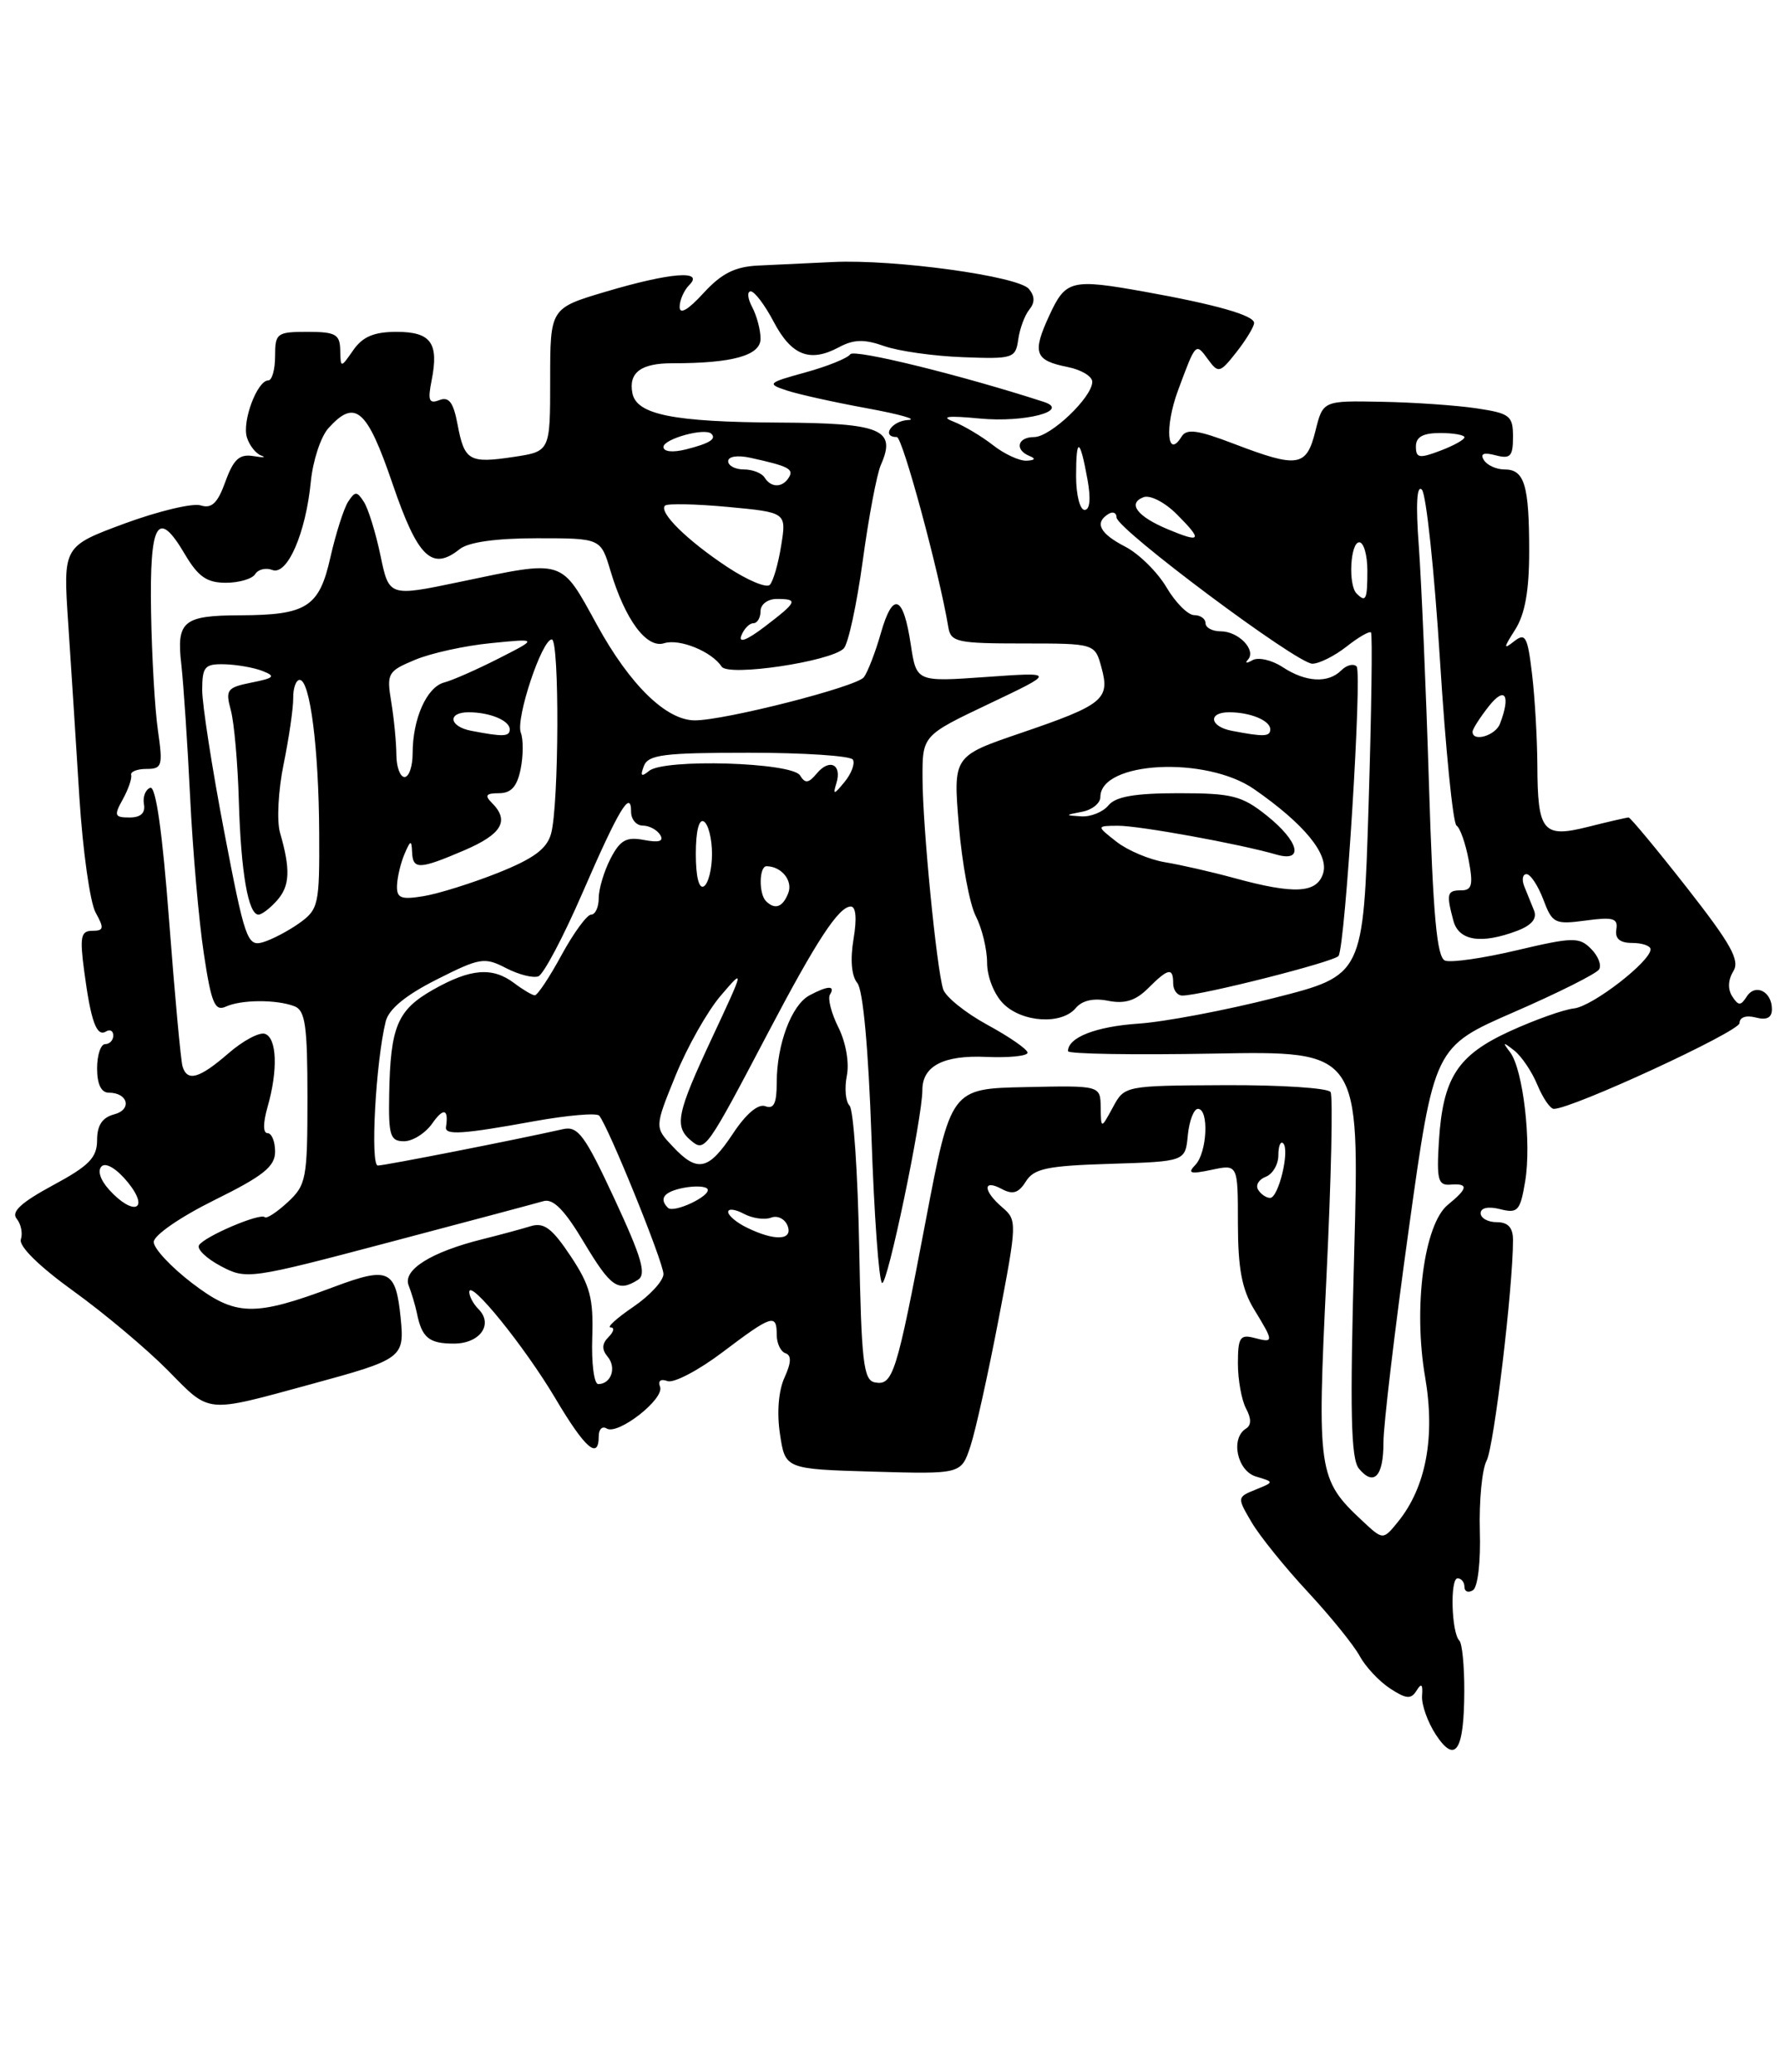 <?xml version="1.0" encoding="UTF-8" standalone="no"?>
<!DOCTYPE svg PUBLIC "-//W3C//DTD SVG 1.1//EN" "http://www.w3.org/Graphics/SVG/1.1/DTD/svg11.dtd" >
<svg xmlns="http://www.w3.org/2000/svg" xmlns:xlink="http://www.w3.org/1999/xlink" version="1.1" viewBox="0 0 220 256">
 <g >
 <path fill="currentColor"
d=" M 180.98 208.92 C 180.99 205.85 180.72 203.05 180.37 202.70 C 179.39 201.72 179.20 195.00 180.15 195.00 C 180.62 195.00 181.00 195.48 181.00 196.06 C 181.00 196.64 181.47 196.83 182.05 196.47 C 182.65 196.10 183.02 192.94 182.90 189.12 C 182.80 185.43 183.17 181.53 183.74 180.46 C 184.65 178.73 187.00 159.07 187.00 153.20 C 187.00 151.67 186.39 151.00 185.00 151.00 C 183.90 151.00 183.00 150.50 183.00 149.89 C 183.00 149.22 183.95 149.02 185.41 149.39 C 187.59 149.94 187.89 149.61 188.50 145.98 C 189.31 141.22 188.25 132.12 186.64 130.00 C 185.67 128.72 185.74 128.69 187.14 129.78 C 188.05 130.49 189.34 132.40 190.01 134.03 C 190.69 135.66 191.60 137.00 192.05 137.00 C 194.31 137.00 215.00 127.45 215.00 126.40 C 215.00 125.68 215.81 125.40 217.00 125.71 C 218.37 126.07 219.00 125.74 219.00 124.68 C 219.00 122.49 216.95 121.47 215.89 123.12 C 215.14 124.29 214.86 124.28 214.09 123.09 C 213.53 122.22 213.58 121.04 214.23 120.00 C 215.07 118.65 213.97 116.67 208.49 109.67 C 204.75 104.90 201.51 101.00 201.29 101.00 C 201.07 101.00 198.84 101.51 196.34 102.14 C 190.68 103.57 190.04 102.79 190.01 94.50 C 189.99 91.20 189.70 86.13 189.35 83.24 C 188.80 78.62 188.53 78.14 187.13 79.24 C 185.79 80.30 185.82 80.06 187.27 77.79 C 188.48 75.88 189.00 73.00 189.00 68.12 C 189.00 59.91 188.42 58.00 185.95 58.00 C 184.94 58.00 183.80 57.48 183.40 56.84 C 182.91 56.05 183.37 55.86 184.84 56.25 C 186.68 56.73 187.00 56.39 187.00 53.97 C 187.00 51.36 186.62 51.07 182.50 50.45 C 180.03 50.08 174.74 49.71 170.76 49.64 C 163.51 49.50 163.51 49.50 162.58 53.25 C 161.47 57.70 160.43 57.86 152.50 54.83 C 148.04 53.12 146.66 52.93 146.04 53.94 C 144.25 56.84 143.93 52.74 145.60 48.23 C 147.82 42.25 147.77 42.30 149.34 44.45 C 150.58 46.14 150.79 46.09 152.83 43.49 C 154.02 41.97 155.00 40.36 155.00 39.90 C 155.00 38.97 150.31 37.63 141.57 36.06 C 132.37 34.41 131.72 34.58 129.68 39.00 C 127.55 43.62 127.88 44.53 131.98 45.35 C 133.64 45.68 135.00 46.50 135.00 47.17 C 135.00 49.08 129.83 54.00 127.81 54.00 C 125.75 54.00 125.37 55.58 127.25 56.34 C 128.05 56.66 127.92 56.87 126.88 56.92 C 126.00 56.96 124.13 56.10 122.73 55.00 C 121.34 53.91 119.14 52.60 117.85 52.09 C 116.19 51.45 117.15 51.33 121.11 51.71 C 126.63 52.24 132.37 50.74 129.00 49.65 C 118.79 46.34 105.55 43.09 105.09 43.77 C 104.77 44.25 102.27 45.26 99.55 46.01 C 94.89 47.29 94.76 47.42 97.20 48.23 C 98.63 48.71 103.11 49.70 107.15 50.44 C 111.19 51.18 113.49 51.83 112.25 51.89 C 110.20 51.99 108.87 54.00 110.85 54.00 C 111.55 54.00 116.10 70.78 117.21 77.50 C 117.51 79.33 118.32 79.50 126.44 79.50 C 135.33 79.50 135.33 79.50 136.14 82.49 C 137.21 86.40 136.36 87.09 126.15 90.57 C 117.80 93.42 117.80 93.42 118.51 101.96 C 118.90 106.66 119.84 111.72 120.61 113.20 C 121.37 114.69 122.00 117.27 122.00 118.95 C 122.00 120.67 122.87 122.87 124.00 124.00 C 126.34 126.34 131.23 126.63 132.96 124.54 C 133.75 123.60 135.17 123.28 136.98 123.65 C 139.02 124.05 140.37 123.63 141.90 122.10 C 144.39 119.61 145.00 119.49 145.00 121.50 C 145.00 122.33 145.51 123.00 146.13 123.00 C 148.46 123.00 165.00 118.81 165.44 118.10 C 166.28 116.75 168.38 83.05 167.67 82.34 C 167.28 81.95 166.43 82.17 165.78 82.82 C 164.15 84.45 161.38 84.30 158.51 82.41 C 157.18 81.54 155.51 81.16 154.79 81.57 C 154.08 81.98 153.83 81.95 154.24 81.50 C 155.31 80.32 153.08 78.00 150.88 78.00 C 149.84 78.00 149.00 77.55 149.00 77.00 C 149.00 76.45 148.37 76.00 147.60 76.00 C 146.83 76.00 145.28 74.45 144.17 72.56 C 143.05 70.67 140.76 68.41 139.07 67.54 C 135.92 65.91 135.24 64.59 137.00 63.50 C 137.55 63.16 138.00 63.35 138.00 63.93 C 138.00 65.35 160.29 82.00 162.20 82.00 C 163.04 82.00 164.94 81.05 166.42 79.89 C 167.90 78.72 169.26 77.94 169.45 78.14 C 169.64 78.34 169.51 87.95 169.15 99.50 C 168.50 120.50 168.50 120.50 157.50 123.29 C 151.45 124.83 143.88 126.26 140.68 126.47 C 135.44 126.83 132.00 128.17 132.00 129.87 C 132.00 130.22 140.11 130.35 150.02 130.17 C 168.05 129.84 168.05 129.84 167.37 154.88 C 166.83 174.47 166.96 180.25 167.96 181.45 C 169.81 183.68 171.00 182.40 170.99 178.19 C 170.98 176.16 172.38 164.34 174.11 151.92 C 177.25 129.34 177.25 129.34 187.15 125.03 C 192.60 122.66 197.32 120.29 197.64 119.77 C 197.97 119.24 197.52 118.09 196.64 117.22 C 195.19 115.76 194.41 115.77 187.49 117.40 C 183.33 118.39 179.33 118.96 178.60 118.68 C 177.59 118.29 177.12 113.15 176.61 96.83 C 176.25 85.10 175.68 71.90 175.36 67.50 C 174.97 62.31 175.11 59.85 175.74 60.50 C 176.27 61.05 177.28 70.50 177.97 81.50 C 178.66 92.50 179.58 101.73 180.02 102.00 C 180.46 102.28 181.13 104.19 181.52 106.25 C 182.10 109.32 181.93 110.00 180.61 110.00 C 178.84 110.00 178.74 110.41 179.63 113.75 C 180.30 116.25 183.08 116.68 187.54 114.99 C 189.32 114.31 190.00 113.48 189.60 112.49 C 189.27 111.67 188.73 110.33 188.39 109.50 C 188.06 108.67 188.19 108.00 188.67 108.00 C 189.16 108.00 190.09 109.41 190.75 111.14 C 191.86 114.09 192.16 114.24 195.99 113.73 C 199.38 113.27 200.00 113.45 199.77 114.84 C 199.59 115.97 200.21 116.50 201.73 116.50 C 202.96 116.50 203.98 116.85 204.00 117.27 C 204.06 118.74 196.82 124.35 194.53 124.59 C 193.26 124.73 189.72 125.99 186.65 127.39 C 180.13 130.37 178.34 133.14 177.84 141.02 C 177.55 145.74 177.74 146.48 179.25 146.36 C 181.53 146.18 181.46 146.81 178.96 148.84 C 176.01 151.23 174.65 161.51 176.14 170.14 C 177.41 177.53 176.25 183.74 172.79 188.01 C 170.94 190.29 170.94 190.29 168.38 187.90 C 162.90 182.78 162.77 181.87 163.94 157.84 C 164.53 145.73 164.76 135.42 164.45 134.92 C 164.14 134.42 158.29 134.04 151.44 134.07 C 138.99 134.13 138.99 134.13 137.54 136.82 C 136.08 139.50 136.08 139.50 136.04 136.81 C 136.00 134.11 136.00 134.11 126.76 134.31 C 117.52 134.50 117.52 134.50 114.38 151.00 C 110.80 169.82 110.36 171.22 108.12 170.79 C 106.72 170.52 106.46 168.26 106.19 153.99 C 106.02 144.92 105.49 137.10 105.00 136.60 C 104.51 136.11 104.36 134.46 104.66 132.93 C 104.99 131.32 104.55 128.81 103.63 126.95 C 102.75 125.20 102.28 123.36 102.58 122.88 C 103.29 121.73 102.31 121.76 100.04 122.98 C 97.83 124.16 96.00 129.04 96.00 133.76 C 96.00 136.32 95.64 137.07 94.59 136.67 C 93.71 136.34 92.20 137.61 90.58 140.07 C 87.56 144.62 86.20 144.91 83.13 141.63 C 80.90 139.27 80.90 139.27 83.50 132.88 C 84.93 129.37 87.44 124.92 89.09 123.00 C 92.03 119.56 92.01 119.66 88.04 128.15 C 83.61 137.62 83.30 139.17 85.43 140.94 C 87.13 142.35 87.30 142.11 94.98 127.50 C 100.92 116.20 103.67 112.00 105.16 112.00 C 105.79 112.00 105.92 113.51 105.49 116.03 C 105.07 118.57 105.24 120.58 105.96 121.45 C 106.67 122.30 107.33 129.56 107.71 140.45 C 108.04 150.15 108.63 158.27 109.02 158.51 C 109.66 158.91 114.00 138.16 114.00 134.67 C 114.00 131.70 116.62 130.34 121.90 130.58 C 124.70 130.70 127.00 130.47 127.00 130.06 C 127.00 129.65 124.78 128.11 122.06 126.63 C 119.34 125.15 116.87 123.16 116.57 122.22 C 115.75 119.60 114.04 102.18 114.02 96.18 C 114.00 90.87 114.00 90.87 122.25 86.95 C 130.50 83.03 130.50 83.03 121.88 83.64 C 113.27 84.25 113.27 84.25 112.57 79.65 C 111.65 73.51 110.36 73.01 108.87 78.22 C 108.20 80.57 107.25 83.03 106.77 83.67 C 105.88 84.85 89.60 89.00 85.88 89.00 C 82.35 89.00 77.87 84.64 73.81 77.25 C 69.25 68.96 69.88 69.16 56.79 71.90 C 48.08 73.72 48.08 73.72 47.02 68.61 C 46.43 65.80 45.51 62.83 44.97 62.00 C 44.11 60.67 43.89 60.67 43.02 62.00 C 42.49 62.83 41.51 65.90 40.84 68.84 C 39.46 75.01 37.92 75.99 29.68 76.02 C 22.64 76.04 21.79 76.74 22.41 82.09 C 22.68 84.52 23.18 91.90 23.50 98.50 C 23.82 105.10 24.58 113.79 25.19 117.80 C 26.11 123.93 26.55 124.98 27.90 124.37 C 29.82 123.49 34.16 123.47 36.39 124.32 C 37.73 124.83 38.00 126.72 38.00 135.60 C 38.00 145.63 37.85 146.41 35.56 148.53 C 34.22 149.77 32.94 150.61 32.72 150.38 C 32.16 149.82 25.27 152.76 24.60 153.84 C 24.30 154.32 25.51 155.48 27.28 156.42 C 30.44 158.10 30.83 158.05 48.00 153.51 C 57.62 150.97 66.25 148.67 67.17 148.40 C 68.37 148.05 69.78 149.49 72.15 153.46 C 75.50 159.05 76.39 159.67 78.85 158.12 C 79.92 157.44 79.32 155.39 75.96 148.15 C 72.30 140.28 71.44 139.10 69.61 139.50 C 63.51 140.87 47.55 144.00 46.70 144.00 C 45.74 144.00 46.44 131.20 47.67 126.20 C 48.05 124.67 50.14 122.95 53.97 121.02 C 59.31 118.32 59.88 118.23 62.53 119.60 C 64.09 120.41 65.89 120.87 66.54 120.62 C 67.18 120.38 69.63 115.75 71.98 110.34 C 76.47 99.99 78.00 97.44 78.00 100.30 C 78.00 101.23 78.65 102.00 79.44 102.00 C 80.23 102.00 81.20 102.52 81.59 103.14 C 82.08 103.94 81.47 104.13 79.61 103.78 C 77.41 103.36 76.65 103.78 75.46 106.08 C 74.66 107.63 74.00 109.82 74.00 110.95 C 74.00 112.08 73.58 113.00 73.06 113.00 C 72.55 113.00 70.90 115.25 69.40 118.00 C 67.91 120.75 66.42 122.99 66.09 122.97 C 65.77 122.95 64.63 122.28 63.56 121.47 C 60.87 119.44 58.17 119.65 53.54 122.27 C 49.10 124.79 48.25 126.82 48.10 135.25 C 48.01 140.31 48.23 141.00 49.94 141.00 C 51.01 141.00 52.59 140.00 53.44 138.78 C 54.82 136.81 55.47 136.99 55.12 139.25 C 54.96 140.28 57.22 140.13 66.00 138.53 C 70.12 137.79 73.75 137.47 74.06 137.84 C 75.20 139.20 82.00 155.95 82.00 157.41 C 82.00 158.24 80.32 160.07 78.27 161.46 C 76.22 162.86 74.96 164.00 75.47 164.00 C 75.98 164.00 75.87 164.53 75.22 165.18 C 74.39 166.01 74.35 166.72 75.11 167.63 C 76.23 168.98 75.53 171.00 73.94 171.00 C 73.42 171.00 73.09 168.41 73.20 165.25 C 73.36 160.40 72.94 158.82 70.52 155.18 C 68.22 151.73 67.23 150.99 65.57 151.50 C 64.43 151.85 61.77 152.57 59.64 153.10 C 53.28 154.68 49.74 156.90 50.51 158.82 C 50.87 159.74 51.33 161.29 51.53 162.25 C 52.14 165.28 53.03 166.00 56.09 166.00 C 59.32 166.00 61.02 163.62 59.13 161.73 C 58.51 161.11 58.00 160.17 58.00 159.63 C 58.00 157.92 64.81 166.32 68.63 172.75 C 72.31 178.96 74.00 180.43 74.00 177.44 C 74.00 176.58 74.44 176.15 74.98 176.49 C 76.37 177.35 82.15 172.84 81.58 171.34 C 81.29 170.60 81.66 170.32 82.49 170.63 C 83.25 170.92 86.30 169.33 89.28 167.08 C 95.42 162.44 96.00 162.26 96.00 164.92 C 96.00 165.97 96.49 167.00 97.08 167.19 C 97.84 167.45 97.80 168.35 96.96 170.20 C 96.22 171.81 96.00 174.54 96.40 177.17 C 97.05 181.50 97.05 181.50 107.92 181.82 C 118.80 182.13 118.80 182.13 119.94 178.68 C 120.57 176.78 122.13 169.73 123.42 163.00 C 125.71 151.06 125.72 150.74 123.88 149.17 C 121.49 147.12 121.44 145.63 123.80 146.89 C 125.17 147.63 125.89 147.41 126.79 145.97 C 127.79 144.37 129.42 144.03 137.23 143.79 C 146.50 143.50 146.50 143.50 146.81 140.25 C 146.99 138.46 147.55 137.00 148.06 137.00 C 149.45 137.00 149.20 142.39 147.75 143.91 C 146.73 144.97 147.09 145.09 149.75 144.53 C 153.00 143.84 153.00 143.84 153.00 151.17 C 153.01 156.73 153.49 159.29 155.00 161.77 C 157.47 165.82 157.47 165.94 155.00 165.29 C 153.27 164.84 153.00 165.26 153.00 168.45 C 153.00 170.47 153.45 172.97 154.00 174.01 C 154.67 175.26 154.67 176.08 154.00 176.50 C 152.05 177.70 152.90 181.74 155.25 182.43 C 157.50 183.10 157.50 183.10 155.19 184.04 C 152.89 184.97 152.89 185.01 154.69 188.07 C 155.68 189.76 158.81 193.64 161.64 196.68 C 164.47 199.73 167.35 203.29 168.05 204.60 C 168.76 205.91 170.44 207.71 171.79 208.60 C 173.81 209.92 174.40 209.97 175.08 208.87 C 175.68 207.90 175.87 208.07 175.76 209.51 C 175.68 210.61 176.45 212.76 177.46 214.31 C 179.88 217.99 180.96 216.33 180.98 208.92 Z  M 38.46 171.01 C 49.75 167.94 50.01 167.75 49.52 162.84 C 48.92 156.87 48.06 156.46 41.34 158.97 C 31.37 162.71 29.14 162.65 23.73 158.52 C 21.13 156.53 19.00 154.25 19.00 153.45 C 19.00 152.62 22.28 150.36 26.50 148.27 C 32.56 145.28 34.00 144.12 34.00 142.28 C 34.00 141.03 33.58 140.00 33.07 140.00 C 32.50 140.00 32.50 138.76 33.07 136.76 C 34.37 132.22 34.23 128.25 32.75 127.73 C 32.06 127.49 30.02 128.58 28.22 130.15 C 24.63 133.26 23.14 133.68 22.56 131.75 C 22.35 131.06 21.60 122.95 20.90 113.73 C 20.07 102.78 19.26 97.09 18.57 97.33 C 17.98 97.54 17.63 98.45 17.79 99.35 C 17.99 100.45 17.39 101.00 16.01 101.00 C 14.15 101.00 14.06 100.76 15.18 98.75 C 15.86 97.51 16.33 96.16 16.21 95.75 C 16.10 95.34 16.95 95.00 18.10 95.00 C 20.04 95.00 20.15 94.63 19.52 90.25 C 19.14 87.64 18.76 81.04 18.67 75.59 C 18.48 64.49 19.49 62.77 22.84 68.46 C 24.49 71.25 25.56 72.00 27.91 72.00 C 29.54 72.00 31.18 71.52 31.54 70.93 C 31.91 70.34 32.86 70.11 33.66 70.42 C 35.51 71.13 37.80 65.87 38.42 59.47 C 38.68 56.89 39.65 53.94 40.60 52.89 C 43.90 49.24 45.35 50.50 48.51 59.75 C 51.63 68.89 53.38 70.59 56.82 67.84 C 57.90 66.98 61.30 66.50 66.38 66.50 C 74.25 66.50 74.25 66.50 75.45 70.52 C 77.27 76.59 79.92 80.16 82.09 79.47 C 83.99 78.87 87.98 80.50 89.19 82.36 C 90.01 83.62 102.66 81.74 104.28 80.12 C 104.84 79.56 105.89 74.69 106.63 69.30 C 107.36 63.91 108.37 58.57 108.87 57.44 C 110.82 53.04 108.95 52.27 96.27 52.21 C 83.21 52.14 78.67 51.23 78.16 48.57 C 77.67 46.03 79.22 44.87 83.11 44.88 C 90.53 44.89 94.00 43.92 94.00 41.85 C 94.00 40.76 93.53 39.00 92.96 37.93 C 92.40 36.87 92.32 36.00 92.79 36.00 C 93.26 36.00 94.54 37.69 95.62 39.75 C 97.82 43.93 100.10 44.82 103.67 42.91 C 105.52 41.92 106.80 41.88 109.29 42.76 C 111.05 43.38 115.42 44.00 119.00 44.13 C 125.21 44.37 125.52 44.27 125.85 41.94 C 126.04 40.60 126.65 38.94 127.22 38.25 C 127.92 37.39 127.91 36.59 127.17 35.70 C 125.86 34.12 110.59 32.02 103.00 32.37 C 99.97 32.51 95.79 32.71 93.69 32.81 C 90.82 32.95 89.17 33.79 86.94 36.22 C 85.05 38.29 84.00 38.90 84.00 37.92 C 84.00 37.09 84.54 35.86 85.20 35.20 C 87.07 33.33 82.81 33.68 74.86 36.04 C 68.00 38.08 68.00 38.08 68.00 46.93 C 68.00 55.77 68.00 55.77 63.50 56.45 C 57.98 57.28 57.40 56.94 56.55 52.43 C 56.04 49.71 55.49 48.98 54.31 49.43 C 53.03 49.93 52.85 49.49 53.34 47.03 C 54.27 42.38 53.28 41.00 49.01 41.00 C 46.24 41.00 44.83 41.59 43.67 43.25 C 42.10 45.50 42.10 45.50 42.05 43.25 C 42.01 41.30 41.47 41.00 38.00 41.00 C 34.22 41.00 34.00 41.17 34.00 44.00 C 34.00 45.65 33.62 47.00 33.16 47.00 C 31.79 47.00 29.89 52.08 30.52 54.05 C 30.83 55.05 31.64 56.06 32.30 56.29 C 32.96 56.52 32.52 56.55 31.32 56.35 C 29.59 56.07 28.87 56.73 27.86 59.50 C 26.90 62.17 26.17 62.87 24.80 62.44 C 23.82 62.13 19.59 63.14 15.40 64.68 C 7.79 67.50 7.79 67.50 8.43 77.00 C 8.78 82.22 9.40 91.90 9.81 98.50 C 10.23 105.10 11.13 111.51 11.82 112.75 C 12.89 114.68 12.84 115.00 11.41 115.00 C 9.99 115.00 9.84 115.74 10.41 120.01 C 11.23 126.19 11.94 128.15 13.10 127.44 C 13.60 127.13 14.00 127.36 14.00 127.94 C 14.00 128.52 13.55 129.00 13.00 129.00 C 12.45 129.00 12.00 130.35 12.00 132.00 C 12.00 133.95 12.51 135.00 13.44 135.00 C 15.84 135.00 16.35 137.10 14.10 137.68 C 12.64 138.07 12.00 139.03 12.00 140.87 C 11.99 143.03 11.02 144.03 6.54 146.44 C 2.62 148.56 1.35 149.72 2.06 150.57 C 2.59 151.22 2.83 152.37 2.58 153.12 C 2.30 153.96 4.83 156.45 9.06 159.50 C 12.88 162.25 18.14 166.67 20.75 169.31 C 26.05 174.69 25.24 174.61 38.46 171.01 Z  M 92.25 151.64 C 91.01 151.03 90.00 150.17 90.00 149.73 C 90.00 149.29 90.87 149.39 91.93 149.96 C 92.99 150.53 94.50 150.74 95.30 150.44 C 96.09 150.13 97.01 150.59 97.34 151.44 C 98.04 153.27 95.72 153.36 92.25 151.64 Z  M 82.55 149.22 C 81.40 148.07 82.09 147.22 84.52 146.75 C 85.91 146.49 87.22 146.55 87.44 146.90 C 87.95 147.72 83.27 149.94 82.55 149.22 Z  M 155.50 146.99 C 155.15 146.44 155.58 145.72 156.44 145.39 C 157.30 145.06 158.00 143.86 158.00 142.73 C 158.00 141.59 158.27 140.93 158.60 141.26 C 159.44 142.10 158.02 148.00 156.98 148.00 C 156.51 148.00 155.84 147.55 155.50 146.99 Z  M 27.71 102.75 C 26.21 94.91 24.99 87.04 24.99 85.25 C 25.00 82.36 25.30 82.01 27.75 82.07 C 29.26 82.11 31.38 82.48 32.45 82.90 C 34.11 83.55 33.90 83.77 31.09 84.33 C 28.05 84.94 27.84 85.22 28.53 87.75 C 28.94 89.26 29.39 94.33 29.52 99.00 C 29.78 107.80 30.68 113.00 31.95 113.00 C 32.36 113.00 33.39 112.21 34.24 111.25 C 35.84 109.45 35.92 107.42 34.61 102.88 C 34.19 101.44 34.39 97.62 35.06 94.38 C 35.72 91.15 36.25 87.49 36.24 86.25 C 36.22 85.01 36.59 84.00 37.04 84.00 C 38.32 84.00 39.40 92.47 39.45 102.88 C 39.50 111.77 39.37 112.35 37.00 114.05 C 35.62 115.03 33.58 116.10 32.47 116.42 C 30.57 116.96 30.25 116.02 27.71 102.75 Z  M 94.67 111.33 C 93.76 110.42 93.82 107.00 94.75 107.02 C 96.60 107.05 98.01 108.80 97.43 110.33 C 96.75 112.09 95.78 112.44 94.67 111.33 Z  M 49.07 109.38 C 49.11 108.35 49.53 106.60 50.00 105.50 C 50.73 103.79 50.87 103.75 50.93 105.25 C 51.02 107.47 51.79 107.45 57.42 105.04 C 62.04 103.05 63.00 101.40 60.80 99.20 C 59.87 98.27 60.06 98.00 61.67 98.00 C 63.18 98.00 63.91 97.18 64.35 95.01 C 64.68 93.37 64.69 91.35 64.37 90.52 C 63.71 88.81 66.97 79.00 68.20 79.00 C 69.16 79.00 69.09 99.46 68.11 103.00 C 67.59 104.88 65.96 106.08 61.55 107.84 C 58.33 109.12 54.18 110.42 52.34 110.72 C 49.53 111.18 49.01 110.96 49.07 109.38 Z  M 86.00 105.50 C 86.00 102.68 86.39 101.12 87.00 101.50 C 87.55 101.84 88.00 103.64 88.00 105.50 C 88.00 107.36 87.55 109.16 87.00 109.50 C 86.39 109.88 86.00 108.32 86.00 105.50 Z  M 152.50 108.47 C 149.75 107.72 145.93 106.85 144.00 106.53 C 142.07 106.21 139.38 105.08 138.00 104.00 C 135.50 102.04 135.50 102.04 138.16 102.02 C 140.75 102.00 153.20 104.26 157.75 105.58 C 161.21 106.58 160.56 103.95 156.55 100.75 C 153.49 98.31 152.28 98.00 145.68 98.00 C 140.29 98.00 137.90 98.41 137.00 99.50 C 136.32 100.33 134.80 100.94 133.63 100.86 C 131.59 100.73 131.59 100.71 133.75 100.29 C 134.99 100.06 136.00 99.23 136.00 98.47 C 136.00 94.05 149.06 93.38 154.99 97.49 C 161.20 101.80 164.28 105.55 163.53 107.91 C 162.75 110.37 159.98 110.52 152.50 108.47 Z  M 103.37 96.78 C 104.10 94.45 102.53 93.66 100.95 95.56 C 99.93 96.78 99.51 96.83 98.88 95.80 C 97.88 94.18 82.09 93.71 80.23 95.24 C 79.26 96.03 79.11 95.88 79.58 94.64 C 80.12 93.24 82.03 93.00 92.55 93.00 C 99.33 93.00 105.12 93.38 105.41 93.85 C 105.70 94.32 105.24 95.56 104.39 96.60 C 103.07 98.21 102.92 98.24 103.37 96.78 Z  M 48.99 93.25 C 48.98 91.74 48.70 88.81 48.36 86.75 C 47.77 83.19 47.91 82.93 51.30 81.52 C 53.25 80.70 57.47 79.77 60.68 79.46 C 66.50 78.88 66.50 78.88 61.64 81.35 C 58.97 82.71 55.93 84.05 54.90 84.32 C 52.75 84.88 51.00 88.79 51.00 93.07 C 51.00 94.68 50.55 96.00 50.00 96.00 C 49.45 96.00 49.00 94.76 48.99 93.25 Z  M 58.25 90.29 C 55.51 89.77 55.25 88.00 57.92 88.00 C 60.53 88.00 63.00 89.02 63.00 90.11 C 63.00 91.02 62.19 91.05 58.25 90.29 Z  M 152.25 90.29 C 149.51 89.77 149.25 88.00 151.92 88.00 C 154.53 88.00 157.00 89.02 157.00 90.11 C 157.00 91.02 156.19 91.05 152.25 90.29 Z  M 182.00 90.41 C 182.00 90.08 182.90 88.67 184.00 87.27 C 186.01 84.72 186.75 85.87 185.39 89.42 C 184.83 90.89 182.00 91.72 182.00 90.41 Z  M 167.67 73.33 C 166.61 72.28 166.89 67.00 168.00 67.00 C 168.55 67.00 169.00 68.58 169.00 70.50 C 169.00 74.10 168.82 74.48 167.67 73.33 Z  M 144.33 65.39 C 140.54 63.80 139.33 62.20 141.33 61.43 C 142.14 61.12 143.96 62.05 145.45 63.54 C 148.68 66.78 148.47 67.12 144.33 65.39 Z  M 133.00 58.83 C 133.00 53.92 133.47 54.06 134.41 59.25 C 134.84 61.62 134.71 63.00 134.05 63.00 C 133.47 63.00 133.00 61.12 133.00 58.83 Z  M 175.00 55.16 C 175.00 53.98 175.87 53.50 178.00 53.50 C 179.65 53.50 181.00 53.74 181.00 54.03 C 181.00 54.32 179.65 55.07 178.00 55.69 C 175.42 56.67 175.00 56.60 175.00 55.16 Z  M 13.48 146.98 C 12.38 145.76 12.02 144.61 12.57 144.09 C 13.11 143.59 14.47 144.43 15.83 146.11 C 18.57 149.52 16.47 150.29 13.48 146.98 Z  M 91.62 78.54 C 91.95 77.69 92.62 77.00 93.11 77.00 C 93.60 77.00 94.00 76.33 94.00 75.50 C 94.00 74.67 94.89 74.00 96.00 74.00 C 98.70 74.00 98.56 74.34 94.52 77.42 C 92.33 79.09 91.25 79.50 91.62 78.54 Z  M 89.86 70.03 C 84.92 66.76 81.39 63.28 82.19 62.47 C 82.48 62.19 85.97 62.26 89.96 62.63 C 97.21 63.31 97.21 63.31 96.55 67.40 C 96.19 69.66 95.56 71.84 95.14 72.26 C 94.72 72.68 92.35 71.68 89.86 70.03 Z  M 94.50 59.00 C 94.16 58.45 93.01 58.00 91.94 58.00 C 90.87 58.00 90.00 57.54 90.00 56.98 C 90.00 56.39 91.15 56.21 92.75 56.56 C 97.44 57.59 98.15 57.95 97.50 58.99 C 96.71 60.28 95.29 60.28 94.50 59.00 Z  M 82.00 55.22 C 82.00 54.23 87.13 52.81 87.92 53.59 C 88.58 54.24 87.69 54.79 84.75 55.53 C 83.13 55.93 82.00 55.81 82.00 55.22 Z "/>
</g>
</svg>